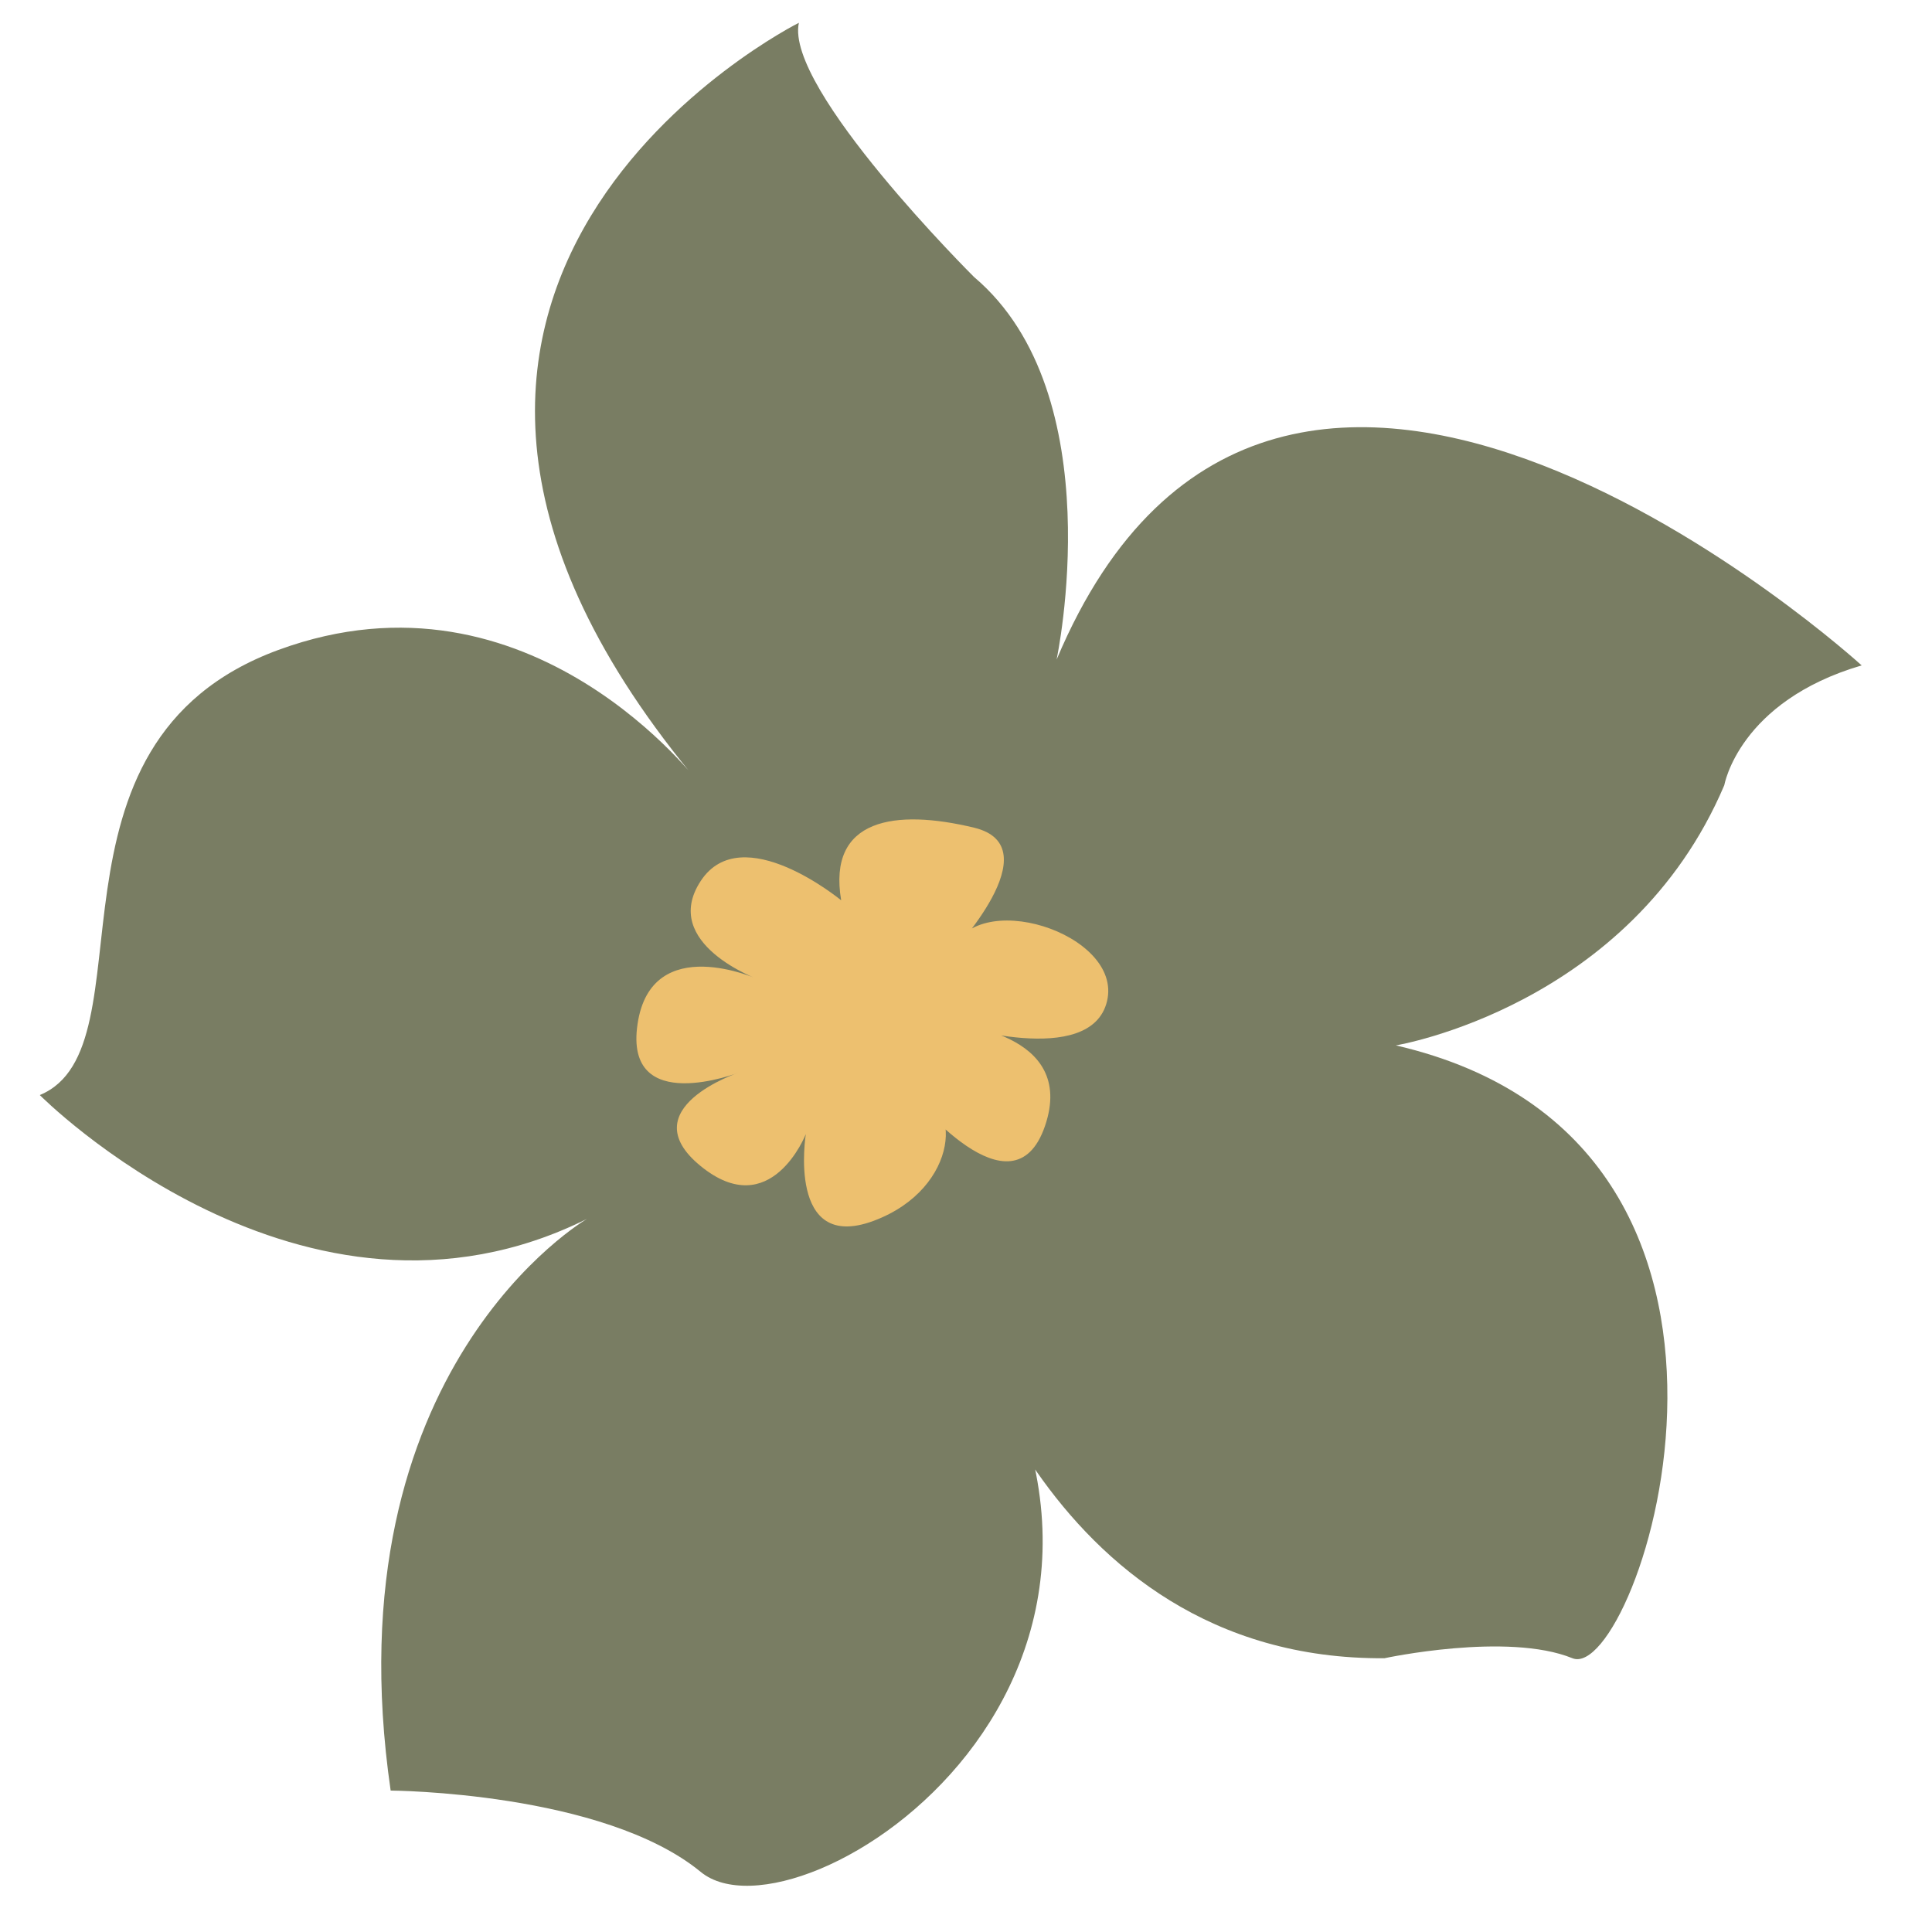 <svg width="54" height="54" viewBox="0 0 54 54" fill="none" xmlns="http://www.w3.org/2000/svg">
<path d="M16.405 34.069C16.405 34.069 9.207 38.248 10.919 50.047C10.919 50.047 16.859 50.08 19.586 52.321C22.313 54.562 34.392 46.813 26.514 35.851C26.514 35.851 28.998 46.413 38.696 46.348C38.696 46.348 42.131 45.608 43.95 46.348C45.77 47.088 50.852 31.957 39.015 29.219C39.015 29.219 45.565 28.139 48.195 21.946C48.195 21.946 48.6 19.607 52.034 18.598C52.034 18.598 35.726 3.726 29.532 18.436C29.532 18.436 31.115 11.032 27.227 7.744C27.227 7.744 21.924 2.473 22.329 0.637C22.329 0.637 7.749 7.916 19.586 21.946C19.586 21.946 14.85 15.568 7.781 18.166C0.713 20.763 4.32 29.284 1.112 30.607C1.112 30.607 8.456 38.021 16.405 34.069Z" fill="#797D63"/>
<path d="M23.511 25.164C23.511 25.164 20.736 22.869 19.585 24.624C18.435 26.379 21.205 27.378 21.205 27.378C21.205 27.378 18.208 26.006 17.82 28.62C17.431 31.234 20.66 29.975 20.66 29.975C20.66 29.975 17.614 30.98 19.58 32.589C21.546 34.198 22.523 31.698 22.523 31.698C22.523 31.698 21.983 35.03 24.418 34.123C26.854 33.215 26.919 30.64 25.498 30.596C25.498 30.596 28.301 34.123 29.208 31.471C30.115 28.82 26.573 28.62 26.573 28.62C26.573 28.62 30.488 29.878 30.942 27.983C31.395 26.087 27.205 24.743 26.573 26.66C26.573 26.66 29.424 23.663 27.226 23.134C25.029 22.604 23.122 22.869 23.511 25.164Z" fill="#EDC06F"/>
</svg>
